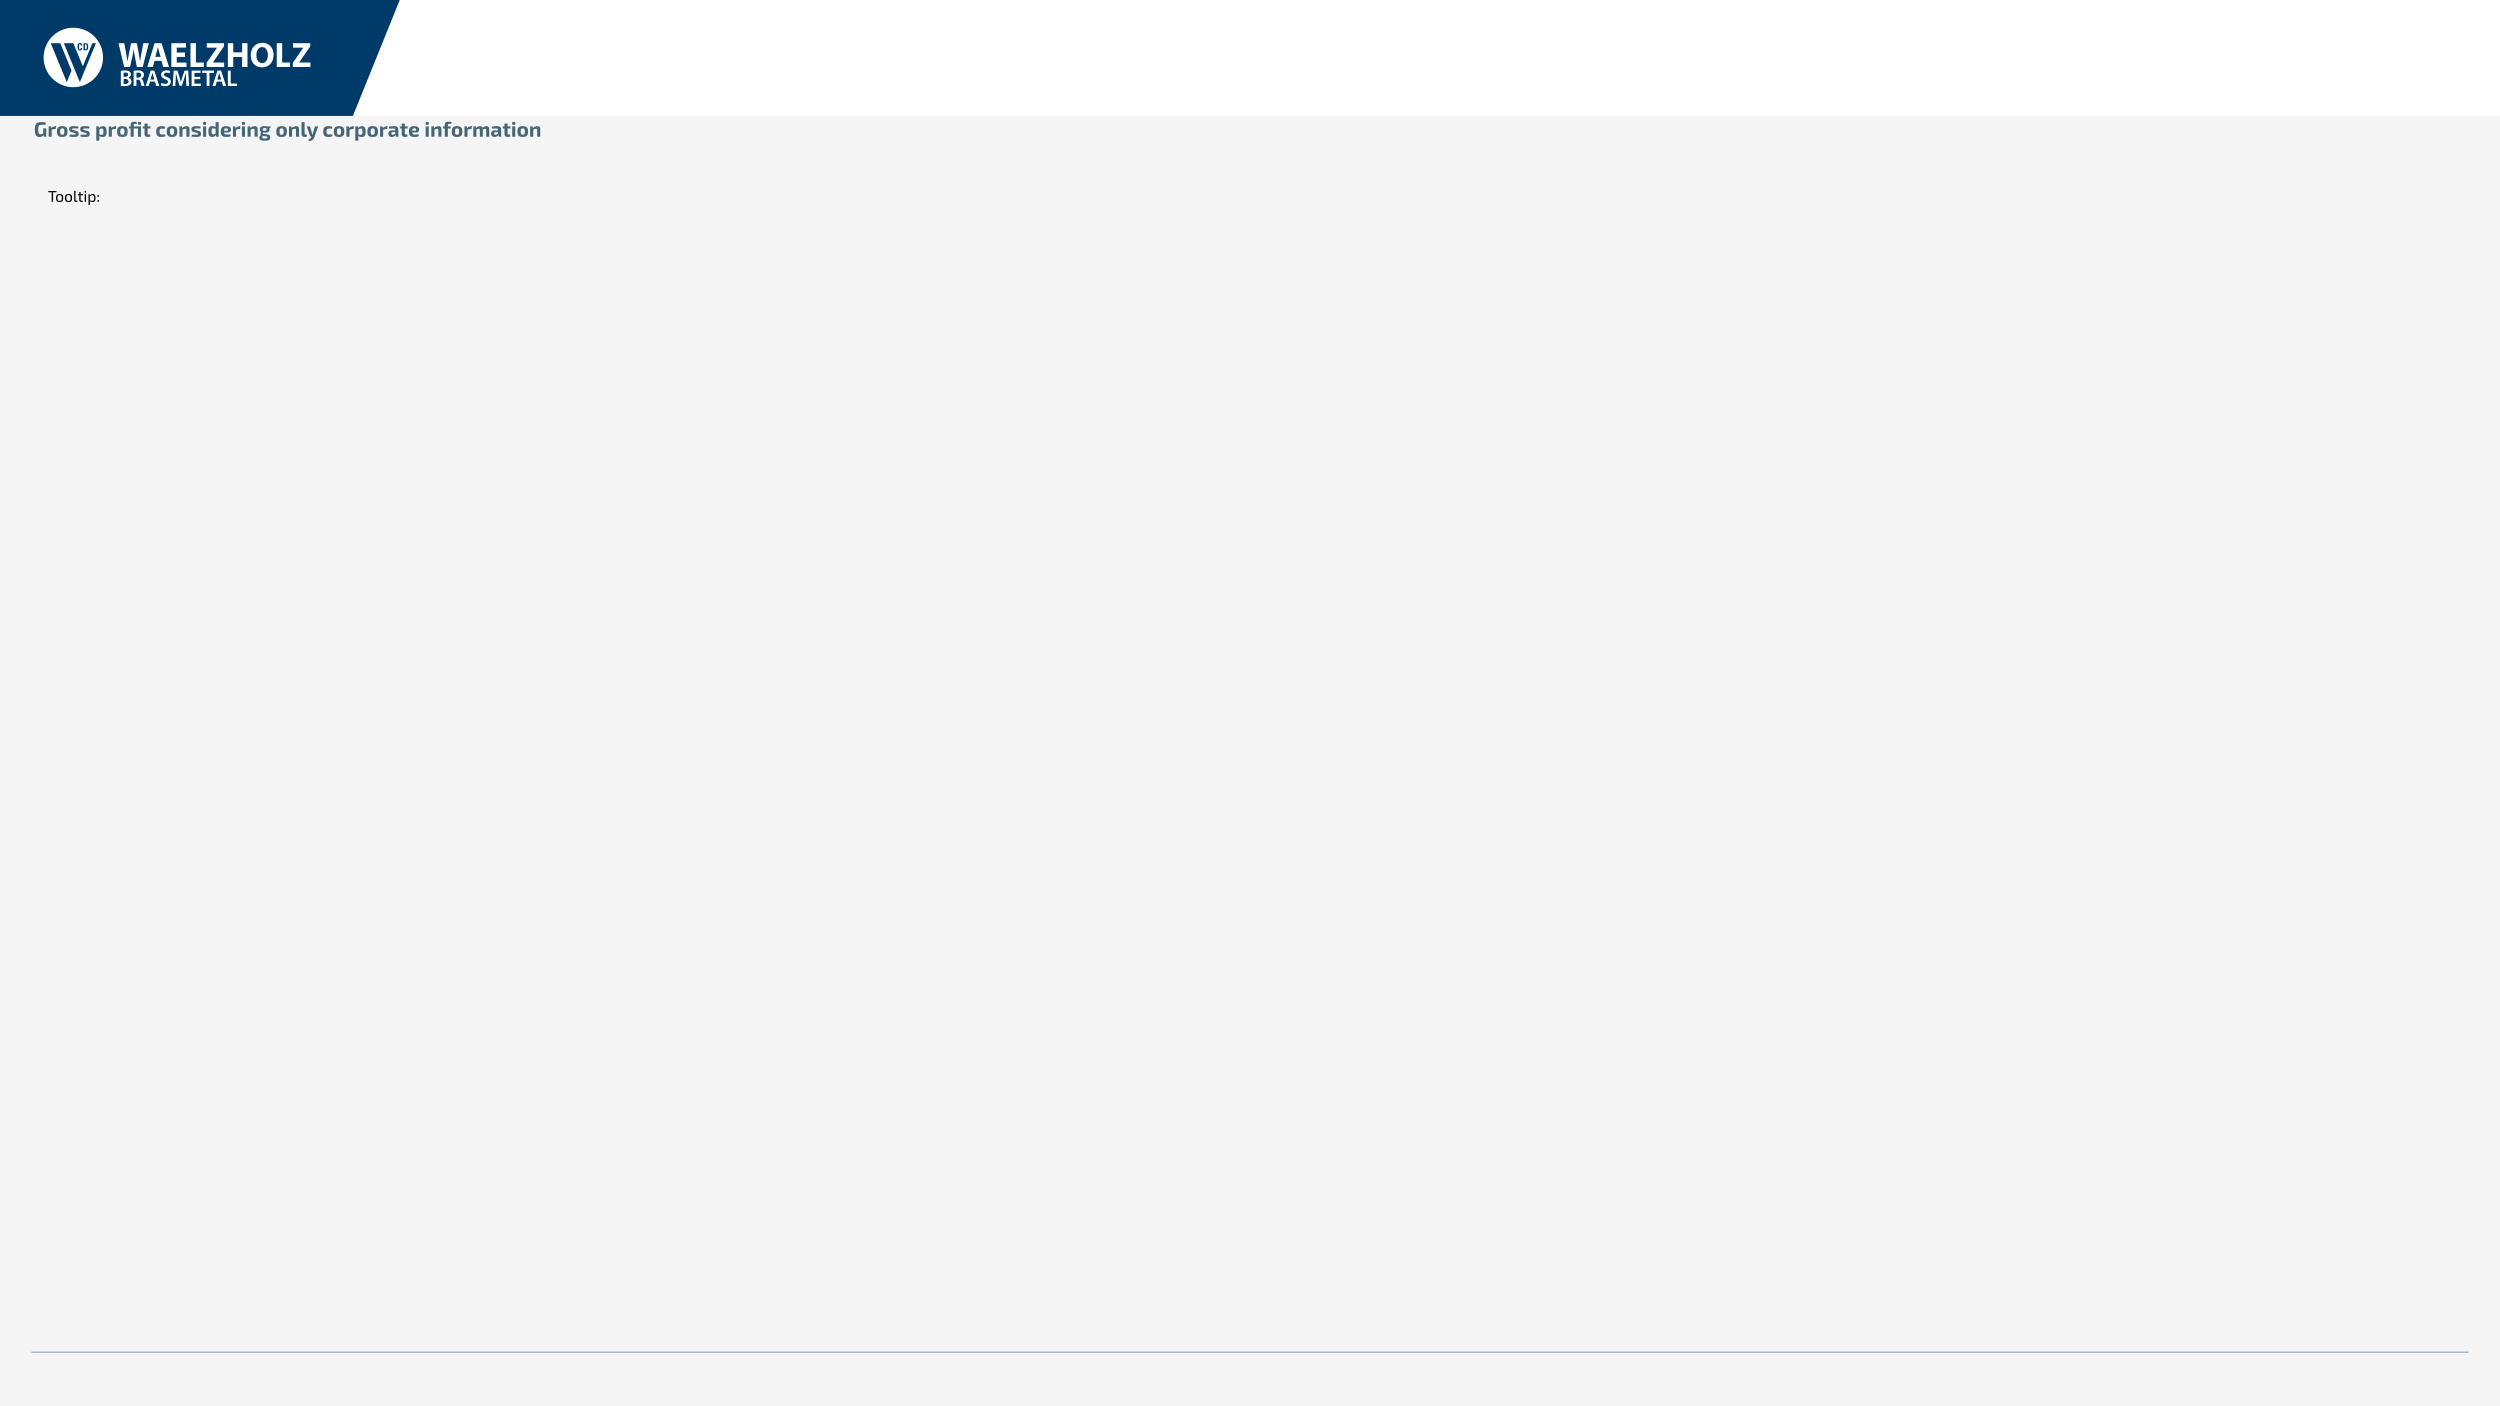 <svg width="1920" height="1080" viewBox="0 0 1920 1080" fill="none" xmlns="http://www.w3.org/2000/svg">
<rect x="0" y="0" width="1920" height="1080" fill="#808080" stroke="none"/>
<g clip-path="url(#clip0_3079_8040)">
<rect width="1920" height="1080" fill="#F5F5F5"/>
<mask id="path-1-inside-1_3079_8040" fill="white">
<path d="M24 1038H1896V1065H24V1038Z"/>
</mask>
<path d="M24 1039H1896V1037H24V1039Z" fill="#99B0C3" mask="url(#path-1-inside-1_3079_8040)"/>
<path d="M40.768 146.72V155H39.712V146.72H40.768ZM43.444 146.72V147.656H37.048V146.72H43.444ZM45.793 149.012C46.465 149.012 47.001 149.112 47.401 149.312C47.809 149.512 48.101 149.84 48.277 150.296C48.453 150.744 48.541 151.34 48.541 152.084C48.541 152.828 48.453 153.428 48.277 153.884C48.101 154.332 47.809 154.656 47.401 154.856C47.001 155.056 46.465 155.156 45.793 155.156C45.129 155.156 44.593 155.056 44.185 154.856C43.785 154.656 43.493 154.332 43.309 153.884C43.133 153.428 43.045 152.828 43.045 152.084C43.045 151.34 43.133 150.744 43.309 150.296C43.493 149.84 43.785 149.512 44.185 149.312C44.593 149.112 45.129 149.012 45.793 149.012ZM45.793 149.876C45.369 149.876 45.033 149.944 44.785 150.08C44.545 150.208 44.373 150.432 44.269 150.752C44.165 151.072 44.113 151.516 44.113 152.084C44.113 152.652 44.165 153.096 44.269 153.416C44.373 153.736 44.545 153.964 44.785 154.1C45.033 154.228 45.369 154.292 45.793 154.292C46.217 154.292 46.553 154.228 46.801 154.1C47.049 153.964 47.225 153.736 47.329 153.416C47.433 153.096 47.485 152.652 47.485 152.084C47.485 151.516 47.433 151.072 47.329 150.752C47.225 150.432 47.049 150.208 46.801 150.08C46.553 149.944 46.217 149.876 45.793 149.876ZM52.613 149.012C53.285 149.012 53.821 149.112 54.221 149.312C54.629 149.512 54.921 149.84 55.097 150.296C55.273 150.744 55.361 151.34 55.361 152.084C55.361 152.828 55.273 153.428 55.097 153.884C54.921 154.332 54.629 154.656 54.221 154.856C53.821 155.056 53.285 155.156 52.613 155.156C51.949 155.156 51.413 155.056 51.005 154.856C50.605 154.656 50.313 154.332 50.129 153.884C49.953 153.428 49.865 152.828 49.865 152.084C49.865 151.34 49.953 150.744 50.129 150.296C50.313 149.84 50.605 149.512 51.005 149.312C51.413 149.112 51.949 149.012 52.613 149.012ZM52.613 149.876C52.189 149.876 51.853 149.944 51.605 150.08C51.365 150.208 51.193 150.432 51.089 150.752C50.985 151.072 50.933 151.516 50.933 152.084C50.933 152.652 50.985 153.096 51.089 153.416C51.193 153.736 51.365 153.964 51.605 154.1C51.853 154.228 52.189 154.292 52.613 154.292C53.037 154.292 53.373 154.228 53.621 154.1C53.869 153.964 54.045 153.736 54.149 153.416C54.253 153.096 54.305 152.652 54.305 152.084C54.305 151.516 54.253 151.072 54.149 150.752C54.045 150.432 53.869 150.208 53.621 150.08C53.373 149.944 53.037 149.876 52.613 149.876ZM57.994 146.6L57.982 153.392C57.982 153.648 58.05 153.844 58.186 153.98C58.33 154.108 58.53 154.172 58.786 154.172H59.35L59.47 154.952C59.398 154.984 59.294 155.012 59.158 155.036C59.03 155.06 58.894 155.076 58.75 155.084C58.614 155.1 58.498 155.108 58.402 155.108C57.97 155.108 57.622 154.98 57.358 154.724C57.102 154.468 56.974 154.1 56.974 153.62V146.6H57.994ZM61.906 147.428V153.392C61.906 153.672 61.966 153.872 62.086 153.992C62.206 154.112 62.41 154.172 62.698 154.172H63.586L63.706 154.952C63.578 154.984 63.43 155.012 63.262 155.036C63.094 155.06 62.93 155.076 62.77 155.084C62.61 155.1 62.482 155.108 62.386 155.108C61.898 155.108 61.526 154.972 61.27 154.7C61.014 154.428 60.886 154.036 60.886 153.524V147.428H61.906ZM63.766 149.156V149.96H59.83V149.216L60.982 149.156H63.766ZM66.068 149.156V155H65.06V149.156H66.068ZM65.804 146.672C66.012 146.672 66.116 146.776 66.116 146.984V147.668C66.116 147.876 66.012 147.98 65.804 147.98H65.324C65.116 147.98 65.012 147.876 65.012 147.668V146.984C65.012 146.776 65.116 146.672 65.324 146.672H65.804ZM71.337 149.012C72.049 149.012 72.561 149.276 72.873 149.804C73.185 150.324 73.341 151.092 73.341 152.108C73.341 152.86 73.261 153.46 73.101 153.908C72.941 154.348 72.697 154.664 72.369 154.856C72.049 155.048 71.637 155.144 71.133 155.144C70.749 155.144 70.369 155.092 69.993 154.988C69.625 154.884 69.265 154.724 68.913 154.508L68.973 153.896C69.349 154 69.681 154.088 69.969 154.16C70.257 154.224 70.561 154.256 70.881 154.256C71.225 154.256 71.497 154.196 71.697 154.076C71.905 153.956 72.057 153.74 72.153 153.428C72.249 153.116 72.297 152.676 72.297 152.108C72.297 151.556 72.253 151.12 72.165 150.8C72.077 150.48 71.937 150.252 71.745 150.116C71.561 149.972 71.313 149.9 71.001 149.9C70.681 149.9 70.365 149.976 70.053 150.128C69.741 150.28 69.377 150.512 68.961 150.824L68.865 150.14C69.081 149.908 69.325 149.708 69.597 149.54C69.869 149.372 70.153 149.244 70.449 149.156C70.753 149.06 71.049 149.012 71.337 149.012ZM68.829 149.156L68.937 150.368L69.009 150.524V154.268L68.961 154.412C68.985 154.636 68.997 154.852 68.997 155.06C69.005 155.268 69.009 155.488 69.009 155.72V157.412H67.989V149.156H68.829ZM75.562 149.72C75.706 149.72 75.806 149.748 75.862 149.804C75.918 149.86 75.946 149.96 75.946 150.104V150.752C75.946 150.896 75.918 150.996 75.862 151.052C75.806 151.108 75.706 151.136 75.562 151.136H75.226C75.09 151.136 74.99 151.108 74.926 151.052C74.87 150.996 74.842 150.896 74.842 150.752V150.104C74.842 149.96 74.87 149.86 74.926 149.804C74.99 149.748 75.09 149.72 75.226 149.72H75.562ZM75.562 153.584C75.706 153.584 75.806 153.612 75.862 153.668C75.918 153.724 75.946 153.824 75.946 153.968V154.616C75.946 154.76 75.918 154.86 75.862 154.916C75.806 154.972 75.706 155 75.562 155H75.226C75.09 155 74.99 154.972 74.926 154.916C74.87 154.86 74.842 154.76 74.842 154.616V153.968C74.842 153.824 74.87 153.724 74.926 153.668C74.99 153.612 75.09 153.584 75.226 153.584H75.562Z" fill="black"/>
<rect width="1920" height="89" fill="white"/>
<path d="M0 -9.65086e-05V89.033H271.028L307 -9.65086e-05H0Z" fill="#003A69"/>
<path d="M175.01 54.213H177.169V64.23H182.027V66.038H175.01V54.213ZM169.877 61.055L168.949 58.143C168.72 57.424 168.528 56.616 168.353 55.932H168.315C168.14 56.616 167.965 57.44 167.754 58.143L166.842 61.055H169.877ZM166.491 62.686L165.474 66.038H163.246L167.034 54.213H169.792L173.632 66.038H171.316L170.246 62.686H166.491ZM158.71 56.02H155.341V54.213H164.271V56.02H160.868V66.038H158.71V56.02ZM153.773 60.792H149.315V64.266H154.298V66.038H147.158V54.213H154.034V55.984H149.315V59.038H153.773V60.792ZM142.903 61.213C142.832 59.687 142.745 57.845 142.762 56.248H142.709C142.323 57.686 141.833 59.284 141.305 60.775L139.587 65.897H137.92L136.341 60.845C135.884 59.336 135.463 57.722 135.148 56.248H135.114C135.06 57.792 134.989 59.668 134.902 61.285L134.639 66.038H132.622L133.412 54.213H136.253L137.797 58.967C138.218 60.354 138.587 61.758 138.884 63.072H138.936C139.253 61.792 139.657 60.335 140.113 58.95L141.744 54.213H144.551L145.236 66.038H143.131L142.903 61.213ZM124.005 63.687C124.708 64.09 125.76 64.441 126.865 64.441C128.25 64.441 129.022 63.792 129.022 62.828C129.022 61.933 128.425 61.406 126.917 60.863C124.969 60.16 123.724 59.125 123.724 57.424C123.724 55.494 125.338 54.021 127.9 54.021C129.18 54.021 130.128 54.301 130.741 54.617L130.215 56.353C129.794 56.126 128.97 55.794 127.864 55.794C126.496 55.794 125.899 56.529 125.899 57.212C125.899 58.126 126.583 58.546 128.162 59.161C130.215 59.933 131.214 60.967 131.214 62.67C131.214 64.564 129.777 66.214 126.725 66.214C125.478 66.214 124.18 65.863 123.532 65.477L124.005 63.687ZM118.574 61.055L117.644 58.143C117.417 57.424 117.224 56.616 117.049 55.932H117.013C116.838 56.616 116.663 57.44 116.452 58.143L115.539 61.055H118.574ZM115.189 62.686L114.171 66.038H111.942L115.732 54.213H118.487L122.328 66.038H120.013L118.943 62.686H115.189ZM104.776 59.599H106.057C107.513 59.599 108.425 58.827 108.425 57.651C108.425 56.353 107.513 55.757 106.109 55.757C105.425 55.757 104.987 55.809 104.776 55.863V59.599ZM102.636 54.371C103.443 54.23 104.653 54.125 105.898 54.125C107.6 54.125 108.758 54.407 109.549 55.073C110.198 55.617 110.565 56.441 110.565 57.44C110.565 58.967 109.53 60.002 108.425 60.407V60.458C109.267 60.775 109.776 61.599 110.074 62.738C110.442 64.214 110.759 65.581 111.003 66.038H108.777C108.6 65.688 108.32 64.722 107.987 63.247C107.653 61.706 107.092 61.213 105.865 61.178H104.776V66.038H102.636V54.371ZM94.943 64.478C95.223 64.511 95.592 64.529 96.083 64.529C97.469 64.529 98.698 64.002 98.698 62.547C98.698 61.178 97.505 60.617 96.013 60.617H94.943V64.478ZM94.943 59.038H96.047C97.538 59.038 98.381 58.337 98.381 57.336C98.381 56.232 97.538 55.721 96.17 55.721C95.538 55.721 95.171 55.757 94.943 55.809V59.038ZM92.803 54.371C93.487 54.23 94.733 54.125 95.942 54.125C97.538 54.125 98.521 54.319 99.328 54.88C100.065 55.319 100.557 56.09 100.557 57.09C100.557 58.178 99.873 59.178 98.591 59.653V59.687C99.837 60.002 100.978 60.986 100.978 62.617C100.978 63.669 100.521 64.493 99.837 65.056C98.995 65.793 97.609 66.162 95.451 66.162C94.257 66.162 93.346 66.074 92.803 66.001V54.371ZM79.141 44.137C79.141 56.745 68.92 66.966 56.312 66.966C43.703 66.966 33.482 56.745 33.482 44.137C33.482 31.53 43.703 21.308 56.312 21.308C68.92 21.308 79.141 31.53 79.141 44.137ZM216.695 48.028V33.18H212.549V51.441H222.762V48.028H216.695ZM150.45 48.028V47.974V33.18H146.305V51.441H156.516V48.028H150.45ZM163.519 48.029V47.918L172.027 35.564V33.18H158.777V36.594H166.664V36.702L158.687 48.179V51.441H172.164V48.029H163.519ZM229.767 48.029V47.918L238.274 35.564V33.18H225.026V36.594H232.91V36.702L224.933 48.179V51.441H238.41V48.029H229.767ZM196.918 42.366C196.918 45.941 198.598 48.46 201.361 48.46C204.153 48.46 205.752 45.808 205.752 42.257C205.752 38.979 204.182 36.16 201.335 36.16C198.544 36.16 196.918 38.816 196.918 42.366ZM210.113 42.121C210.113 48.107 206.481 51.739 201.144 51.739C195.725 51.739 192.556 47.649 192.556 42.448C192.556 36.974 196.05 32.881 201.443 32.881C207.051 32.881 210.113 37.081 210.113 42.121ZM179.148 33.18V40.197H185.946V33.18H190.067V51.441H185.946V43.801H179.148V51.441H175.003V33.18H179.148ZM142.064 43.72H135.743V48.054H143.25V51.441H131.597V33.18H142.869V36.568H135.743V40.359H142.064V43.72ZM123.327 43.665L122.189 39.79C121.863 38.708 121.538 37.353 121.266 36.268H121.214C120.942 37.353 120.671 38.733 120.373 39.79L119.29 43.665H123.327ZM118.694 46.754L117.393 51.441H113.112L118.694 33.18H124.112L129.775 51.441H125.334L123.922 46.754H118.694ZM95.347 51.441L91.013 33.18H95.43L96.811 40.713C97.218 42.88 97.599 45.237 97.897 47.079H97.949C98.248 45.101 98.682 42.905 99.143 40.658L100.687 33.18H105.075L106.539 40.873C106.946 43.016 107.243 44.967 107.516 46.998H107.568C107.84 44.967 108.246 42.827 108.625 40.658L110.114 33.18H114.315L109.6 51.441H105.13L103.588 43.584C103.233 41.741 102.935 40.035 102.719 37.948H102.664C102.34 40.007 102.042 41.741 101.607 43.584L99.873 51.441H95.347Z" fill="white"/>
<path d="M73.663 33.18H70.921L63.622 50.911L56.322 33.18H49.016L61.339 63.111L73.663 33.18ZM54.941 54.251L46.267 33.18H38.96L51.289 63.121L54.941 54.251ZM59.574 35.918C59.574 37.583 59.781 38.764 61.436 38.764C63.015 38.764 63.129 37.606 63.129 36.809H62.028C62.028 37.606 61.866 37.951 61.367 37.951C60.817 37.951 60.681 37.409 60.679 35.918C60.681 34.428 60.817 33.887 61.367 33.887C61.866 33.887 62.028 34.232 62.028 35.029H63.129C63.129 34.232 63.015 33.074 61.436 33.074C59.781 33.074 59.574 34.255 59.574 35.918ZM64.107 38.655H65.846C67.311 38.655 67.726 37.781 67.726 35.842C67.726 34.232 67.45 33.181 65.916 33.181H64.107V38.655ZM65.702 37.841H65.211V33.995H65.678C66.521 33.995 66.621 34.63 66.621 35.872C66.621 37.358 66.468 37.841 65.702 37.841Z" fill="#003A69"/>
<path d="M31.664 93.736C32.144 93.736 32.581 93.752 32.976 93.784C33.371 93.816 33.744 93.859 34.096 93.912C34.459 93.965 34.811 94.045 35.152 94.152L34.96 95.928C34.587 95.907 34.224 95.891 33.872 95.88C33.52 95.869 33.168 95.864 32.816 95.864C32.464 95.853 32.096 95.848 31.712 95.848C31.253 95.848 30.869 95.896 30.56 95.992C30.261 96.088 30.021 96.269 29.84 96.536C29.659 96.792 29.525 97.165 29.44 97.656C29.365 98.136 29.328 98.755 29.328 99.512C29.328 100.429 29.387 101.149 29.504 101.672C29.621 102.195 29.819 102.568 30.096 102.792C30.373 103.005 30.747 103.112 31.216 103.112C31.536 103.112 31.829 103.08 32.096 103.016C32.363 102.952 32.608 102.867 32.832 102.76C33.056 102.643 33.264 102.531 33.456 102.424L33.712 103.576C33.552 103.8 33.312 104.04 32.992 104.296C32.683 104.552 32.304 104.771 31.856 104.952C31.408 105.133 30.896 105.224 30.32 105.224C29.488 105.224 28.805 105.027 28.272 104.632C27.749 104.237 27.365 103.619 27.12 102.776C26.875 101.923 26.752 100.819 26.752 99.464C26.752 98.024 26.907 96.888 27.216 96.056C27.536 95.224 28.053 94.632 28.768 94.28C29.493 93.917 30.459 93.736 31.664 93.736ZM35.536 98.632V105H33.728L33.392 103.32L33.168 102.872V98.632H35.536ZM39.191 97.096L39.479 98.664L39.703 98.872V105H37.335V97.096H39.191ZM43.047 96.888L42.823 99.08H42.167C41.794 99.08 41.404 99.133 40.999 99.24C40.594 99.347 40.082 99.507 39.463 99.72L39.303 98.392C39.858 97.901 40.418 97.528 40.983 97.272C41.548 97.016 42.098 96.888 42.631 96.888H43.047ZM47.798 96.888C48.79 96.888 49.585 97.027 50.182 97.304C50.779 97.571 51.206 98.008 51.462 98.616C51.729 99.224 51.862 100.04 51.862 101.064C51.862 102.067 51.729 102.872 51.462 103.48C51.206 104.088 50.779 104.525 50.182 104.792C49.585 105.059 48.79 105.192 47.798 105.192C46.817 105.192 46.022 105.059 45.414 104.792C44.817 104.525 44.385 104.088 44.118 103.48C43.852 102.872 43.718 102.067 43.718 101.064C43.718 100.04 43.852 99.224 44.118 98.616C44.385 98.008 44.817 97.571 45.414 97.304C46.022 97.027 46.817 96.888 47.798 96.888ZM47.798 98.616C47.393 98.616 47.073 98.685 46.838 98.824C46.603 98.963 46.438 99.208 46.342 99.56C46.246 99.912 46.198 100.413 46.198 101.064C46.198 101.704 46.246 102.2 46.342 102.552C46.438 102.904 46.603 103.149 46.838 103.288C47.073 103.416 47.393 103.48 47.798 103.48C48.203 103.48 48.523 103.416 48.758 103.288C48.993 103.149 49.158 102.904 49.254 102.552C49.35 102.2 49.398 101.704 49.398 101.064C49.398 100.413 49.35 99.912 49.254 99.56C49.158 99.208 48.993 98.963 48.758 98.824C48.523 98.685 48.203 98.616 47.798 98.616ZM56.484 96.888C56.868 96.888 57.284 96.904 57.732 96.936C58.18 96.957 58.617 96.989 59.044 97.032C59.47 97.075 59.849 97.128 60.18 97.192L60.02 98.664C59.508 98.653 58.99 98.648 58.468 98.648C57.956 98.637 57.454 98.632 56.964 98.632C56.548 98.621 56.228 98.627 56.004 98.648C55.78 98.669 55.62 98.723 55.524 98.808C55.438 98.883 55.396 99.021 55.396 99.224C55.396 99.459 55.476 99.619 55.636 99.704C55.796 99.779 56.062 99.864 56.436 99.96L58.5 100.456C59.161 100.627 59.652 100.883 59.972 101.224C60.292 101.555 60.452 102.056 60.452 102.728C60.452 103.389 60.329 103.896 60.084 104.248C59.838 104.6 59.449 104.845 58.916 104.984C58.382 105.112 57.694 105.176 56.852 105.176C56.521 105.176 56.03 105.16 55.38 105.128C54.729 105.096 54.014 105.016 53.236 104.888L53.396 103.416C53.588 103.427 53.833 103.437 54.132 103.448C54.43 103.448 54.756 103.448 55.108 103.448C55.46 103.448 55.812 103.448 56.164 103.448C56.708 103.448 57.124 103.437 57.412 103.416C57.7 103.384 57.897 103.32 58.004 103.224C58.11 103.128 58.164 102.984 58.164 102.792C58.164 102.557 58.073 102.397 57.892 102.312C57.71 102.227 57.422 102.136 57.028 102.04L55.028 101.544C54.526 101.405 54.137 101.229 53.86 101.016C53.582 100.803 53.385 100.541 53.268 100.232C53.161 99.923 53.108 99.555 53.108 99.128C53.108 98.584 53.214 98.152 53.428 97.832C53.652 97.501 54.009 97.261 54.5 97.112C55.001 96.963 55.662 96.888 56.484 96.888ZM64.984 96.888C65.368 96.888 65.784 96.904 66.232 96.936C66.68 96.957 67.117 96.989 67.544 97.032C67.97 97.075 68.349 97.128 68.68 97.192L68.52 98.664C68.008 98.653 67.49 98.648 66.968 98.648C66.456 98.637 65.954 98.632 65.464 98.632C65.048 98.621 64.728 98.627 64.504 98.648C64.28 98.669 64.12 98.723 64.024 98.808C63.938 98.883 63.896 99.021 63.896 99.224C63.896 99.459 63.976 99.619 64.136 99.704C64.296 99.779 64.562 99.864 64.936 99.96L67 100.456C67.661 100.627 68.152 100.883 68.472 101.224C68.792 101.555 68.952 102.056 68.952 102.728C68.952 103.389 68.829 103.896 68.584 104.248C68.338 104.6 67.949 104.845 67.416 104.984C66.882 105.112 66.194 105.176 65.352 105.176C65.021 105.176 64.53 105.16 63.88 105.128C63.229 105.096 62.514 105.016 61.736 104.888L61.896 103.416C62.088 103.427 62.333 103.437 62.632 103.448C62.93 103.448 63.256 103.448 63.608 103.448C63.96 103.448 64.312 103.448 64.664 103.448C65.208 103.448 65.624 103.437 65.912 103.416C66.2 103.384 66.397 103.32 66.504 103.224C66.61 103.128 66.664 102.984 66.664 102.792C66.664 102.557 66.573 102.397 66.392 102.312C66.21 102.227 65.922 102.136 65.528 102.04L63.528 101.544C63.026 101.405 62.637 101.229 62.36 101.016C62.082 100.803 61.885 100.541 61.768 100.232C61.661 99.923 61.608 99.555 61.608 99.128C61.608 98.584 61.714 98.152 61.928 97.832C62.152 97.501 62.509 97.261 63 97.112C63.501 96.963 64.162 96.888 64.984 96.888ZM79.129 96.904C80.121 96.904 80.83 97.267 81.257 97.992C81.683 98.717 81.897 99.757 81.897 101.112C81.897 102.168 81.785 102.995 81.561 103.592C81.347 104.189 81.017 104.611 80.569 104.856C80.131 105.091 79.582 105.208 78.921 105.208C78.355 105.208 77.817 105.128 77.305 104.968C76.793 104.808 76.339 104.541 75.945 104.168L76.105 103.112C76.457 103.219 76.777 103.315 77.065 103.4C77.363 103.475 77.699 103.512 78.073 103.512C78.414 103.512 78.686 103.453 78.889 103.336C79.091 103.219 79.235 102.989 79.321 102.648C79.417 102.296 79.465 101.789 79.465 101.128C79.465 100.477 79.422 99.981 79.337 99.64C79.251 99.288 79.113 99.048 78.921 98.92C78.729 98.781 78.478 98.712 78.169 98.712C77.827 98.712 77.513 98.781 77.225 98.92C76.937 99.048 76.611 99.235 76.249 99.48L75.945 98.392C76.158 98.104 76.43 97.848 76.761 97.624C77.102 97.4 77.475 97.224 77.881 97.096C78.286 96.968 78.702 96.904 79.129 96.904ZM75.849 97.096L76.073 98.536L76.297 98.776V103.912L76.217 104.104C76.249 104.424 76.27 104.755 76.281 105.096C76.302 105.448 76.307 105.795 76.297 106.136V108.04H73.929V97.096H75.849ZM85.379 97.096L85.666 98.664L85.891 98.872V105H83.522V97.096H85.379ZM89.234 96.888L89.01 99.08H88.355C87.981 99.08 87.592 99.133 87.186 99.24C86.781 99.347 86.269 99.507 85.65 99.72L85.49 98.392C86.045 97.901 86.605 97.528 87.171 97.272C87.736 97.016 88.285 96.888 88.819 96.888H89.234ZM93.986 96.888C94.978 96.888 95.772 97.027 96.37 97.304C96.967 97.571 97.394 98.008 97.65 98.616C97.916 99.224 98.05 100.04 98.05 101.064C98.05 102.067 97.916 102.872 97.65 103.48C97.394 104.088 96.967 104.525 96.37 104.792C95.772 105.059 94.978 105.192 93.986 105.192C93.004 105.192 92.21 105.059 91.602 104.792C91.004 104.525 90.572 104.088 90.306 103.48C90.039 102.872 89.906 102.067 89.906 101.064C89.906 100.04 90.039 99.224 90.306 98.616C90.572 98.008 91.004 97.571 91.602 97.304C92.21 97.027 93.004 96.888 93.986 96.888ZM93.986 98.616C93.58 98.616 93.26 98.685 93.026 98.824C92.791 98.963 92.626 99.208 92.53 99.56C92.434 99.912 92.386 100.413 92.386 101.064C92.386 101.704 92.434 102.2 92.53 102.552C92.626 102.904 92.791 103.149 93.026 103.288C93.26 103.416 93.58 103.48 93.986 103.48C94.391 103.48 94.711 103.416 94.946 103.288C95.18 103.149 95.346 102.904 95.442 102.552C95.538 102.2 95.586 101.704 95.586 101.064C95.586 100.413 95.538 99.912 95.442 99.56C95.346 99.208 95.18 98.963 94.946 98.824C94.711 98.685 94.391 98.616 93.986 98.616ZM102.912 93.464C103.179 93.464 103.52 93.48 103.936 93.512C104.352 93.533 104.72 93.576 105.04 93.64V95.16H103.76C103.355 95.16 103.072 95.245 102.912 95.416C102.763 95.587 102.688 95.885 102.688 96.312V105H100.304V96.008C100.304 95.496 100.39 95.048 100.56 94.664C100.731 94.28 101.003 93.987 101.376 93.784C101.76 93.571 102.272 93.464 102.912 93.464ZM106.016 97.096V98.648H98.944V97.176L100.352 97.096H106.016ZM108.288 97.096V105H105.936V97.096H108.288ZM107.616 93.528C108.086 93.528 108.32 93.763 108.32 94.232V95.096C108.32 95.576 108.086 95.816 107.616 95.816H106.608C106.139 95.816 105.904 95.576 105.904 95.096V94.232C105.904 93.763 106.139 93.528 106.608 93.528H107.616ZM113.376 94.904V102.472C113.376 102.76 113.44 102.968 113.568 103.096C113.707 103.213 113.931 103.272 114.24 103.272H115.264L115.52 104.872C115.328 104.936 115.093 104.989 114.816 105.032C114.539 105.085 114.261 105.123 113.984 105.144C113.707 105.176 113.472 105.192 113.28 105.192C112.565 105.192 112.005 105 111.6 104.616C111.205 104.232 111.008 103.693 111.008 103L110.992 94.904H113.376ZM115.584 97.096V98.648H109.616V97.176L111.152 97.096H115.584ZM123.984 96.888C124.272 96.888 124.586 96.904 124.928 96.936C125.269 96.957 125.61 97.005 125.952 97.08C126.304 97.144 126.624 97.24 126.912 97.368L126.656 98.856C126.229 98.845 125.818 98.835 125.424 98.824C125.04 98.813 124.693 98.808 124.384 98.808C123.904 98.808 123.525 98.872 123.248 99C122.97 99.128 122.768 99.357 122.64 99.688C122.522 100.008 122.464 100.456 122.464 101.032C122.464 101.619 122.522 102.077 122.64 102.408C122.768 102.739 122.97 102.968 123.248 103.096C123.525 103.224 123.904 103.288 124.384 103.288C124.554 103.288 124.773 103.283 125.04 103.272C125.306 103.261 125.594 103.251 125.904 103.24C126.213 103.219 126.517 103.187 126.816 103.144L127.04 104.648C126.613 104.84 126.128 104.979 125.584 105.064C125.04 105.149 124.501 105.192 123.968 105.192C122.986 105.192 122.202 105.059 121.616 104.792C121.04 104.515 120.624 104.072 120.368 103.464C120.112 102.856 119.984 102.045 119.984 101.032C119.984 100.019 120.112 99.208 120.368 98.6C120.634 97.992 121.061 97.555 121.648 97.288C122.234 97.021 123.013 96.888 123.984 96.888ZM132.111 96.888C133.103 96.888 133.897 97.027 134.495 97.304C135.092 97.571 135.519 98.008 135.775 98.616C136.041 99.224 136.175 100.04 136.175 101.064C136.175 102.067 136.041 102.872 135.775 103.48C135.519 104.088 135.092 104.525 134.495 104.792C133.897 105.059 133.103 105.192 132.111 105.192C131.129 105.192 130.335 105.059 129.727 104.792C129.129 104.525 128.697 104.088 128.431 103.48C128.164 102.872 128.031 102.067 128.031 101.064C128.031 100.04 128.164 99.224 128.431 98.616C128.697 98.008 129.129 97.571 129.727 97.304C130.335 97.027 131.129 96.888 132.111 96.888ZM132.111 98.616C131.705 98.616 131.385 98.685 131.151 98.824C130.916 98.963 130.751 99.208 130.655 99.56C130.559 99.912 130.511 100.413 130.511 101.064C130.511 101.704 130.559 102.2 130.655 102.552C130.751 102.904 130.916 103.149 131.151 103.288C131.385 103.416 131.705 103.48 132.111 103.48C132.516 103.48 132.836 103.416 133.071 103.288C133.305 103.149 133.471 102.904 133.567 102.552C133.663 102.2 133.711 101.704 133.711 101.064C133.711 100.413 133.663 99.912 133.567 99.56C133.471 99.208 133.305 98.963 133.071 98.824C132.836 98.685 132.516 98.616 132.111 98.616ZM143.292 96.888C144.785 96.888 145.532 97.619 145.532 99.08V105H143.164V99.816C143.164 99.464 143.1 99.224 142.972 99.096C142.844 98.957 142.625 98.888 142.316 98.888C141.975 98.888 141.623 98.957 141.26 99.096C140.897 99.224 140.449 99.427 139.916 99.704L139.804 98.376C140.369 97.896 140.945 97.528 141.532 97.272C142.129 97.016 142.716 96.888 143.292 96.888ZM139.692 97.096L139.964 98.664L140.156 98.872V105H137.788V97.096H139.692ZM150.406 96.888C150.79 96.888 151.206 96.904 151.654 96.936C152.102 96.957 152.539 96.989 152.966 97.032C153.392 97.075 153.771 97.128 154.102 97.192L153.942 98.664C153.43 98.653 152.912 98.648 152.39 98.648C151.878 98.637 151.376 98.632 150.886 98.632C150.47 98.621 150.15 98.627 149.926 98.648C149.702 98.669 149.542 98.723 149.446 98.808C149.36 98.883 149.318 99.021 149.318 99.224C149.318 99.459 149.398 99.619 149.558 99.704C149.718 99.779 149.984 99.864 150.358 99.96L152.422 100.456C153.083 100.627 153.574 100.883 153.894 101.224C154.214 101.555 154.374 102.056 154.374 102.728C154.374 103.389 154.251 103.896 154.006 104.248C153.76 104.6 153.371 104.845 152.838 104.984C152.304 105.112 151.616 105.176 150.774 105.176C150.443 105.176 149.952 105.16 149.302 105.128C148.651 105.096 147.936 105.016 147.158 104.888L147.318 103.416C147.51 103.427 147.755 103.437 148.054 103.448C148.352 103.448 148.678 103.448 149.03 103.448C149.382 103.448 149.734 103.448 150.086 103.448C150.63 103.448 151.046 103.437 151.334 103.416C151.622 103.384 151.819 103.32 151.926 103.224C152.032 103.128 152.086 102.984 152.086 102.792C152.086 102.557 151.995 102.397 151.814 102.312C151.632 102.227 151.344 102.136 150.95 102.04L148.95 101.544C148.448 101.405 148.059 101.229 147.782 101.016C147.504 100.803 147.307 100.541 147.19 100.232C147.083 99.923 147.03 99.555 147.03 99.128C147.03 98.584 147.136 98.152 147.35 97.832C147.574 97.501 147.931 97.261 148.422 97.112C148.923 96.963 149.584 96.888 150.406 96.888ZM158.314 97.096V105H155.962V97.096H158.314ZM157.658 93.608C158.127 93.608 158.362 93.848 158.362 94.328V95.176C158.362 95.656 158.127 95.896 157.658 95.896H156.634C156.164 95.896 155.93 95.656 155.93 95.176V94.328C155.93 93.848 156.164 93.608 156.634 93.608H157.658ZM163.023 96.888C163.578 96.888 164.111 96.968 164.623 97.128C165.146 97.288 165.605 97.549 165.999 97.912L165.839 99C165.477 98.893 165.151 98.797 164.863 98.712C164.575 98.627 164.239 98.584 163.855 98.584C163.525 98.584 163.258 98.643 163.055 98.76C162.853 98.877 162.703 99.107 162.607 99.448C162.511 99.789 162.463 100.296 162.463 100.968C162.463 101.597 162.506 102.077 162.591 102.408C162.687 102.728 162.831 102.952 163.023 103.08C163.226 103.197 163.482 103.256 163.791 103.256C164.069 103.256 164.309 103.229 164.511 103.176C164.714 103.112 164.917 103.021 165.119 102.904C165.322 102.776 165.551 102.621 165.807 102.44L165.983 103.608C165.663 104.056 165.247 104.435 164.735 104.744C164.223 105.043 163.594 105.192 162.847 105.192C161.834 105.192 161.109 104.829 160.671 104.104C160.245 103.379 160.031 102.339 160.031 100.984C160.031 99.928 160.138 99.107 160.351 98.52C160.575 97.923 160.911 97.501 161.359 97.256C161.807 97.011 162.362 96.888 163.023 96.888ZM167.935 93.8V105H166.063L165.823 103.544L165.567 103.368V98.184L165.663 97.976C165.631 97.645 165.605 97.315 165.583 96.984C165.573 96.643 165.567 96.296 165.567 95.944V93.8H167.935ZM173.61 96.888C174.944 96.888 175.898 97.117 176.474 97.576C177.061 98.024 177.354 98.696 177.354 99.592C177.365 100.317 177.184 100.861 176.81 101.224C176.437 101.576 175.792 101.752 174.874 101.752H170.458V100.424H174.218C174.581 100.424 174.81 100.349 174.906 100.2C175.013 100.04 175.066 99.821 175.066 99.544C175.056 99.171 174.944 98.915 174.73 98.776C174.528 98.627 174.181 98.552 173.69 98.552C173.253 98.552 172.912 98.611 172.666 98.728C172.421 98.845 172.25 99.069 172.154 99.4C172.058 99.731 172.01 100.211 172.01 100.84C172.01 101.501 172.069 102.013 172.186 102.376C172.304 102.728 172.501 102.973 172.778 103.112C173.066 103.251 173.461 103.32 173.962 103.32C174.325 103.32 174.773 103.309 175.306 103.288C175.85 103.256 176.394 103.208 176.938 103.144L177.162 104.6C176.853 104.749 176.501 104.867 176.106 104.952C175.712 105.037 175.306 105.096 174.89 105.128C174.474 105.171 174.074 105.192 173.69 105.192C172.688 105.192 171.877 105.048 171.258 104.76C170.65 104.461 170.208 104.008 169.93 103.4C169.664 102.792 169.53 102.013 169.53 101.064C169.53 100.029 169.669 99.208 169.946 98.6C170.224 97.992 170.661 97.555 171.258 97.288C171.856 97.021 172.64 96.888 173.61 96.888ZM180.754 97.096L181.042 98.664L181.266 98.872V105H178.898V97.096H180.754ZM184.61 96.888L184.386 99.08H183.73C183.356 99.08 182.967 99.133 182.562 99.24C182.156 99.347 181.644 99.507 181.026 99.72L180.866 98.392C181.42 97.901 181.98 97.528 182.546 97.272C183.111 97.016 183.66 96.888 184.194 96.888H184.61ZM188.142 97.096V105H185.79V97.096H188.142ZM187.486 93.608C187.955 93.608 188.19 93.848 188.19 94.328V95.176C188.19 95.656 187.955 95.896 187.486 95.896H186.462C185.992 95.896 185.758 95.656 185.758 95.176V94.328C185.758 93.848 185.992 93.608 186.462 93.608H187.486ZM195.652 96.888C197.145 96.888 197.892 97.619 197.892 99.08V105H195.524V99.816C195.524 99.464 195.46 99.224 195.332 99.096C195.204 98.957 194.985 98.888 194.676 98.888C194.334 98.888 193.982 98.957 193.62 99.096C193.257 99.224 192.809 99.427 192.276 99.704L192.164 98.376C192.729 97.896 193.305 97.528 193.891 97.272C194.489 97.016 195.076 96.888 195.652 96.888ZM192.052 97.096L192.324 98.664L192.516 98.872V105H190.148V97.096H192.052ZM203.277 96.888C204.194 96.888 204.92 96.973 205.453 97.144C205.997 97.315 206.386 97.581 206.621 97.944C206.866 98.307 206.989 98.792 206.989 99.4C206.989 99.987 206.872 100.467 206.637 100.84C206.402 101.203 206.008 101.469 205.453 101.64C204.909 101.811 204.178 101.896 203.261 101.896C202.344 101.896 201.608 101.811 201.053 101.64C200.509 101.469 200.114 101.203 199.869 100.84C199.634 100.477 199.517 99.997 199.517 99.4C199.517 98.803 199.634 98.323 199.869 97.96C200.114 97.587 200.514 97.315 201.069 97.144C201.624 96.973 202.36 96.888 203.277 96.888ZM203.261 98.344C202.674 98.344 202.269 98.424 202.045 98.584C201.821 98.733 201.709 99.005 201.709 99.4C201.709 99.795 201.821 100.072 202.045 100.232C202.269 100.392 202.674 100.472 203.261 100.472C203.848 100.472 204.248 100.392 204.461 100.232C204.674 100.072 204.781 99.795 204.781 99.4C204.781 99.005 204.674 98.733 204.461 98.584C204.248 98.424 203.848 98.344 203.261 98.344ZM207.901 97.096L207.773 98.104L205.661 98.376L205.085 97.096H207.901ZM200.877 101.416L202.061 101.624C201.912 101.709 201.805 101.843 201.741 102.024C201.688 102.205 201.704 102.376 201.789 102.536C201.874 102.696 202.061 102.792 202.349 102.824L205.261 103.16C206.093 103.245 206.68 103.48 207.021 103.864C207.362 104.237 207.533 104.787 207.533 105.512C207.533 106.195 207.394 106.717 207.117 107.08C206.84 107.453 206.397 107.709 205.789 107.848C205.181 107.987 204.37 108.056 203.357 108.056C202.525 108.056 201.837 108.013 201.293 107.928C200.76 107.853 200.333 107.725 200.013 107.544C199.704 107.363 199.485 107.123 199.357 106.824C199.24 106.536 199.181 106.173 199.181 105.736C199.181 105.405 199.24 105.123 199.357 104.888C199.474 104.643 199.672 104.424 199.949 104.232C200.237 104.04 200.637 103.864 201.149 103.704L202.317 103.288L203.165 103.624L202.525 104.04C202.258 104.232 202.04 104.397 201.869 104.536C201.709 104.664 201.592 104.792 201.517 104.92C201.453 105.048 201.421 105.219 201.421 105.432C201.421 105.677 201.474 105.864 201.581 105.992C201.688 106.131 201.88 106.221 202.157 106.264C202.445 106.317 202.834 106.344 203.325 106.344C203.837 106.344 204.237 106.317 204.525 106.264C204.813 106.221 205.01 106.136 205.117 106.008C205.234 105.88 205.293 105.699 205.293 105.464C205.293 105.261 205.25 105.112 205.165 105.016C205.09 104.92 204.957 104.851 204.765 104.808C204.584 104.755 204.328 104.707 203.997 104.664L201.517 104.392C201.101 104.349 200.776 104.237 200.541 104.056C200.306 103.875 200.141 103.656 200.045 103.4C199.96 103.133 199.938 102.867 199.981 102.6C200.024 102.333 200.12 102.093 200.269 101.88C200.429 101.667 200.632 101.512 200.877 101.416ZM216.267 96.888C217.259 96.888 218.054 97.027 218.651 97.304C219.248 97.571 219.675 98.008 219.931 98.616C220.198 99.224 220.331 100.04 220.331 101.064C220.331 102.067 220.198 102.872 219.931 103.48C219.675 104.088 219.248 104.525 218.651 104.792C218.054 105.059 217.259 105.192 216.267 105.192C215.286 105.192 214.491 105.059 213.883 104.792C213.286 104.525 212.854 104.088 212.587 103.48C212.32 102.872 212.187 102.067 212.187 101.064C212.187 100.04 212.32 99.224 212.587 98.616C212.854 98.008 213.286 97.571 213.883 97.304C214.491 97.027 215.286 96.888 216.267 96.888ZM216.267 98.616C215.862 98.616 215.542 98.685 215.307 98.824C215.072 98.963 214.907 99.208 214.811 99.56C214.715 99.912 214.667 100.413 214.667 101.064C214.667 101.704 214.715 102.2 214.811 102.552C214.907 102.904 215.072 103.149 215.307 103.288C215.542 103.416 215.862 103.48 216.267 103.48C216.672 103.48 216.992 103.416 217.227 103.288C217.462 103.149 217.627 102.904 217.723 102.552C217.819 102.2 217.867 101.704 217.867 101.064C217.867 100.413 217.819 99.912 217.723 99.56C217.627 99.208 217.462 98.963 217.227 98.824C216.992 98.685 216.672 98.616 216.267 98.616ZM227.448 96.888C228.942 96.888 229.688 97.619 229.688 99.08V105H227.32V99.816C227.32 99.464 227.256 99.224 227.128 99.096C227 98.957 226.782 98.888 226.472 98.888C226.131 98.888 225.779 98.957 225.416 99.096C225.054 99.224 224.606 99.427 224.072 99.704L223.96 98.376C224.526 97.896 225.102 97.528 225.688 97.272C226.286 97.016 226.872 96.888 227.448 96.888ZM223.848 97.096L224.12 98.664L224.312 98.872V105H221.944V97.096H223.848ZM233.938 93.8L233.922 102.472C233.922 102.739 234.002 102.941 234.162 103.08C234.322 103.208 234.556 103.272 234.866 103.272H235.506L235.778 104.872C235.65 104.936 235.468 104.989 235.234 105.032C234.999 105.085 234.759 105.123 234.514 105.144C234.268 105.176 234.06 105.192 233.89 105.192C233.175 105.192 232.61 105.005 232.194 104.632C231.778 104.259 231.57 103.736 231.57 103.064V93.8H233.938ZM244.35 97.096L241.518 105.096C241.39 105.491 241.208 105.885 240.974 106.28C240.75 106.685 240.462 107.048 240.11 107.368C239.768 107.688 239.352 107.928 238.862 108.088C238.382 108.259 237.811 108.301 237.15 108.216L236.974 106.872C237.624 106.701 238.131 106.472 238.494 106.184C238.856 105.896 239.139 105.517 239.342 105.048L239.838 103.944C239.934 103.709 240.024 103.427 240.11 103.096C240.206 102.755 240.286 102.461 240.35 102.216L241.822 97.096H244.35ZM238.078 97.096L239.582 102.216C239.624 102.419 239.667 102.621 239.71 102.824C239.752 103.027 239.79 103.229 239.822 103.432H240.254L239.502 105H238.926C238.744 105 238.584 104.947 238.446 104.84C238.307 104.733 238.211 104.595 238.158 104.424L235.55 97.096H238.078ZM252.234 96.888C252.522 96.888 252.836 96.904 253.178 96.936C253.519 96.957 253.86 97.005 254.202 97.08C254.554 97.144 254.874 97.24 255.162 97.368L254.906 98.856C254.479 98.845 254.068 98.835 253.674 98.824C253.29 98.813 252.943 98.808 252.634 98.808C252.154 98.808 251.775 98.872 251.498 99C251.22 99.128 251.018 99.357 250.89 99.688C250.772 100.008 250.714 100.456 250.714 101.032C250.714 101.619 250.772 102.077 250.89 102.408C251.018 102.739 251.22 102.968 251.498 103.096C251.775 103.224 252.154 103.288 252.634 103.288C252.804 103.288 253.023 103.283 253.29 103.272C253.556 103.261 253.844 103.251 254.154 103.24C254.463 103.219 254.767 103.187 255.066 103.144L255.29 104.648C254.863 104.84 254.378 104.979 253.834 105.064C253.29 105.149 252.751 105.192 252.218 105.192C251.236 105.192 250.452 105.059 249.866 104.792C249.29 104.515 248.874 104.072 248.618 103.464C248.362 102.856 248.234 102.045 248.234 101.032C248.234 100.019 248.362 99.208 248.618 98.6C248.884 97.992 249.311 97.555 249.898 97.288C250.484 97.021 251.263 96.888 252.234 96.888ZM260.361 96.888C261.353 96.888 262.147 97.027 262.745 97.304C263.342 97.571 263.769 98.008 264.025 98.616C264.291 99.224 264.425 100.04 264.425 101.064C264.425 102.067 264.291 102.872 264.025 103.48C263.769 104.088 263.342 104.525 262.745 104.792C262.147 105.059 261.353 105.192 260.361 105.192C259.379 105.192 258.585 105.059 257.977 104.792C257.379 104.525 256.947 104.088 256.681 103.48C256.414 102.872 256.281 102.067 256.281 101.064C256.281 100.04 256.414 99.224 256.681 98.616C256.947 98.008 257.379 97.571 257.977 97.304C258.585 97.027 259.379 96.888 260.361 96.888ZM260.361 98.616C259.955 98.616 259.635 98.685 259.401 98.824C259.166 98.963 259.001 99.208 258.905 99.56C258.809 99.912 258.761 100.413 258.761 101.064C258.761 101.704 258.809 102.2 258.905 102.552C259.001 102.904 259.166 103.149 259.401 103.288C259.635 103.416 259.955 103.48 260.361 103.48C260.766 103.48 261.086 103.416 261.321 103.288C261.555 103.149 261.721 102.904 261.817 102.552C261.913 102.2 261.961 101.704 261.961 101.064C261.961 100.413 261.913 99.912 261.817 99.56C261.721 99.208 261.555 98.963 261.321 98.824C261.086 98.685 260.766 98.616 260.361 98.616ZM267.894 97.096L268.182 98.664L268.406 98.872V105H266.038V97.096H267.894ZM271.75 96.888L271.526 99.08H270.87C270.497 99.08 270.107 99.133 269.702 99.24C269.297 99.347 268.785 99.507 268.166 99.72L268.006 98.392C268.561 97.901 269.121 97.528 269.686 97.272C270.251 97.016 270.801 96.888 271.334 96.888H271.75ZM278.066 96.904C279.058 96.904 279.768 97.267 280.194 97.992C280.621 98.717 280.834 99.757 280.834 101.112C280.834 102.168 280.722 102.995 280.498 103.592C280.285 104.189 279.954 104.611 279.506 104.856C279.069 105.091 278.52 105.208 277.858 105.208C277.293 105.208 276.754 105.128 276.242 104.968C275.73 104.808 275.277 104.541 274.882 104.168L275.042 103.112C275.394 103.219 275.714 103.315 276.002 103.4C276.301 103.475 276.637 103.512 277.01 103.512C277.352 103.512 277.624 103.453 277.826 103.336C278.029 103.219 278.173 102.989 278.258 102.648C278.354 102.296 278.402 101.789 278.402 101.128C278.402 100.477 278.36 99.981 278.274 99.64C278.189 99.288 278.05 99.048 277.858 98.92C277.666 98.781 277.416 98.712 277.106 98.712C276.765 98.712 276.45 98.781 276.162 98.92C275.874 99.048 275.549 99.235 275.186 99.48L274.882 98.392C275.096 98.104 275.368 97.848 275.698 97.624C276.04 97.4 276.413 97.224 276.818 97.096C277.224 96.968 277.64 96.904 278.066 96.904ZM274.786 97.096L275.01 98.536L275.234 98.776V103.912L275.154 104.104C275.186 104.424 275.208 104.755 275.218 105.096C275.24 105.448 275.245 105.795 275.234 106.136V108.04H272.866V97.096H274.786ZM286.22 96.888C287.212 96.888 288.007 97.027 288.604 97.304C289.201 97.571 289.628 98.008 289.884 98.616C290.151 99.224 290.284 100.04 290.284 101.064C290.284 102.067 290.151 102.872 289.884 103.48C289.628 104.088 289.201 104.525 288.604 104.792C288.007 105.059 287.212 105.192 286.22 105.192C285.239 105.192 284.444 105.059 283.836 104.792C283.239 104.525 282.807 104.088 282.54 103.48C282.273 102.872 282.14 102.067 282.14 101.064C282.14 100.04 282.273 99.224 282.54 98.616C282.807 98.008 283.239 97.571 283.836 97.304C284.444 97.027 285.239 96.888 286.22 96.888ZM286.22 98.616C285.815 98.616 285.495 98.685 285.26 98.824C285.025 98.963 284.86 99.208 284.764 99.56C284.668 99.912 284.62 100.413 284.62 101.064C284.62 101.704 284.668 102.2 284.764 102.552C284.86 102.904 285.025 103.149 285.26 103.288C285.495 103.416 285.815 103.48 286.22 103.48C286.625 103.48 286.945 103.416 287.18 103.288C287.415 103.149 287.58 102.904 287.676 102.552C287.772 102.2 287.82 101.704 287.82 101.064C287.82 100.413 287.772 99.912 287.676 99.56C287.58 99.208 287.415 98.963 287.18 98.824C286.945 98.685 286.625 98.616 286.22 98.616ZM293.754 97.096L294.042 98.664L294.266 98.872V105H291.898V97.096H293.754ZM297.61 96.888L297.386 99.08H296.73C296.356 99.08 295.967 99.133 295.562 99.24C295.156 99.347 294.644 99.507 294.026 99.72L293.866 98.392C294.42 97.901 294.98 97.528 295.546 97.272C296.111 97.016 296.66 96.888 297.194 96.888H297.61ZM302.855 96.888C303.516 96.888 304.076 96.979 304.535 97.16C304.993 97.331 305.34 97.629 305.575 98.056C305.82 98.472 305.943 99.048 305.943 99.784V105H304.055L303.719 103.288L303.559 103.048V99.768C303.559 99.395 303.468 99.123 303.287 98.952C303.116 98.781 302.785 98.696 302.295 98.696C301.889 98.696 301.383 98.712 300.775 98.744C300.167 98.765 299.543 98.797 298.903 98.84L298.679 97.272C299.063 97.197 299.505 97.133 300.007 97.08C300.508 97.027 301.009 96.984 301.511 96.952C302.012 96.909 302.46 96.888 302.855 96.888ZM304.967 100.136L304.951 101.464L301.431 101.48C301.143 101.48 300.935 101.549 300.807 101.688C300.689 101.827 300.631 102.013 300.631 102.248V102.632C300.631 102.899 300.705 103.107 300.855 103.256C301.004 103.395 301.244 103.464 301.575 103.464C301.852 103.464 302.151 103.405 302.471 103.288C302.801 103.171 303.127 103.005 303.447 102.792C303.767 102.579 304.049 102.328 304.295 102.04V103.064C304.199 103.224 304.055 103.427 303.863 103.672C303.681 103.907 303.447 104.141 303.159 104.376C302.871 104.6 302.535 104.792 302.151 104.952C301.767 105.112 301.329 105.192 300.839 105.192C300.359 105.192 299.927 105.107 299.543 104.936C299.159 104.765 298.855 104.515 298.631 104.184C298.407 103.853 298.295 103.443 298.295 102.952V102.136C298.295 101.507 298.508 101.016 298.935 100.664C299.361 100.312 299.948 100.136 300.695 100.136H304.967ZM310.892 94.904V102.472C310.892 102.76 310.956 102.968 311.084 103.096C311.222 103.213 311.446 103.272 311.756 103.272H312.78L313.036 104.872C312.844 104.936 312.609 104.989 312.332 105.032C312.054 105.085 311.777 105.123 311.5 105.144C311.222 105.176 310.988 105.192 310.796 105.192C310.081 105.192 309.521 105 309.116 104.616C308.721 104.232 308.524 103.693 308.524 103L308.508 94.904H310.892ZM313.1 97.096V98.648H307.132V97.176L308.668 97.096H313.1ZM318.11 96.888C319.444 96.888 320.398 97.117 320.974 97.576C321.561 98.024 321.854 98.696 321.854 99.592C321.865 100.317 321.684 100.861 321.31 101.224C320.937 101.576 320.292 101.752 319.374 101.752H314.958V100.424H318.718C319.081 100.424 319.31 100.349 319.406 100.2C319.513 100.04 319.566 99.821 319.566 99.544C319.556 99.171 319.444 98.915 319.23 98.776C319.028 98.627 318.681 98.552 318.19 98.552C317.753 98.552 317.412 98.611 317.166 98.728C316.921 98.845 316.75 99.069 316.654 99.4C316.558 99.731 316.51 100.211 316.51 100.84C316.51 101.501 316.569 102.013 316.686 102.376C316.804 102.728 317.001 102.973 317.278 103.112C317.566 103.251 317.961 103.32 318.462 103.32C318.825 103.32 319.273 103.309 319.806 103.288C320.35 103.256 320.894 103.208 321.438 103.144L321.662 104.6C321.353 104.749 321.001 104.867 320.606 104.952C320.212 105.037 319.806 105.096 319.39 105.128C318.974 105.171 318.574 105.192 318.19 105.192C317.188 105.192 316.377 105.048 315.758 104.76C315.15 104.461 314.708 104.008 314.43 103.4C314.164 102.792 314.03 102.013 314.03 101.064C314.03 100.029 314.169 99.208 314.446 98.6C314.724 97.992 315.161 97.555 315.758 97.288C316.356 97.021 317.14 96.888 318.11 96.888ZM329.267 97.096V105H326.915V97.096H329.267ZM328.611 93.608C329.08 93.608 329.315 93.848 329.315 94.328V95.176C329.315 95.656 329.08 95.896 328.611 95.896H327.587C327.117 95.896 326.883 95.656 326.883 95.176V94.328C326.883 93.848 327.117 93.608 327.587 93.608H328.611ZM336.777 96.888C338.27 96.888 339.017 97.619 339.017 99.08V105H336.649V99.816C336.649 99.464 336.585 99.224 336.457 99.096C336.329 98.957 336.11 98.888 335.801 98.888C335.459 98.888 335.107 98.957 334.745 99.096C334.382 99.224 333.934 99.427 333.401 99.704L333.289 98.376C333.854 97.896 334.43 97.528 335.016 97.272C335.614 97.016 336.201 96.888 336.777 96.888ZM333.177 97.096L333.449 98.664L333.641 98.872V105H331.273V97.096H333.177ZM344.194 93.464C344.386 93.464 344.637 93.469 344.946 93.48C345.266 93.491 345.586 93.512 345.906 93.544C346.237 93.565 346.519 93.597 346.754 93.64L346.546 95.16H345.042C344.637 95.16 344.354 95.24 344.194 95.4C344.034 95.56 343.954 95.837 343.954 96.232V105H341.586V95.928C341.586 95.427 341.666 94.995 341.826 94.632C341.997 94.269 342.274 93.987 342.658 93.784C343.042 93.571 343.554 93.464 344.194 93.464ZM346.162 97.096V98.648H340.21V97.176L341.634 97.096H346.162ZM351.017 96.888C352.009 96.888 352.804 97.027 353.401 97.304C353.998 97.571 354.425 98.008 354.681 98.616C354.948 99.224 355.081 100.04 355.081 101.064C355.081 102.067 354.948 102.872 354.681 103.48C354.425 104.088 353.998 104.525 353.401 104.792C352.804 105.059 352.009 105.192 351.017 105.192C350.036 105.192 349.241 105.059 348.633 104.792C348.036 104.525 347.604 104.088 347.337 103.48C347.07 102.872 346.937 102.067 346.937 101.064C346.937 100.04 347.07 99.224 347.337 98.616C347.604 98.008 348.036 97.571 348.633 97.304C349.241 97.027 350.036 96.888 351.017 96.888ZM351.017 98.616C350.612 98.616 350.292 98.685 350.057 98.824C349.822 98.963 349.657 99.208 349.561 99.56C349.465 99.912 349.417 100.413 349.417 101.064C349.417 101.704 349.465 102.2 349.561 102.552C349.657 102.904 349.822 103.149 350.057 103.288C350.292 103.416 350.612 103.48 351.017 103.48C351.422 103.48 351.742 103.416 351.977 103.288C352.212 103.149 352.377 102.904 352.473 102.552C352.569 102.2 352.617 101.704 352.617 101.064C352.617 100.413 352.569 99.912 352.473 99.56C352.377 99.208 352.212 98.963 351.977 98.824C351.742 98.685 351.422 98.616 351.017 98.616ZM358.55 97.096L358.838 98.664L359.062 98.872V105H356.694V97.096H358.55ZM362.406 96.888L362.182 99.08H361.526C361.153 99.08 360.764 99.133 360.358 99.24C359.953 99.347 359.441 99.507 358.822 99.72L358.662 98.392C359.217 97.901 359.777 97.528 360.342 97.272C360.908 97.016 361.457 96.888 361.99 96.888H362.406ZM373.539 96.888C374.253 96.888 374.797 97.075 375.171 97.448C375.544 97.821 375.731 98.365 375.731 99.08V105H373.379V99.816C373.379 99.485 373.315 99.251 373.187 99.112C373.059 98.963 372.835 98.888 372.515 98.888C372.323 98.888 372.141 98.915 371.97 98.968C371.8 99.021 371.603 99.107 371.378 99.224C371.155 99.341 370.883 99.501 370.562 99.704L370.435 98.392C370.947 97.891 371.448 97.517 371.939 97.272C372.44 97.016 372.973 96.888 373.539 96.888ZM365.411 97.096L365.651 98.664L365.891 98.872V105H363.523V97.096H365.411ZM368.611 96.888C369.315 96.888 369.848 97.075 370.211 97.448C370.584 97.811 370.771 98.355 370.771 99.08V105H368.499V99.816C368.499 99.475 368.424 99.235 368.275 99.096C368.136 98.957 367.917 98.888 367.619 98.888C367.437 98.888 367.256 98.915 367.075 98.968C366.904 99.011 366.701 99.091 366.467 99.208C366.243 99.325 365.965 99.491 365.635 99.704L365.491 98.392C366.013 97.891 366.52 97.517 367.011 97.272C367.501 97.016 368.035 96.888 368.611 96.888ZM381.792 96.888C382.454 96.888 383.014 96.979 383.472 97.16C383.931 97.331 384.278 97.629 384.512 98.056C384.758 98.472 384.88 99.048 384.88 99.784V105H382.992L382.656 103.288L382.496 103.048V99.768C382.496 99.395 382.406 99.123 382.224 98.952C382.054 98.781 381.723 98.696 381.232 98.696C380.827 98.696 380.32 98.712 379.712 98.744C379.104 98.765 378.48 98.797 377.84 98.84L377.616 97.272C378 97.197 378.443 97.133 378.944 97.08C379.446 97.027 379.947 96.984 380.448 96.952C380.95 96.909 381.398 96.888 381.792 96.888ZM383.904 100.136L383.888 101.464L380.368 101.48C380.08 101.48 379.872 101.549 379.744 101.688C379.627 101.827 379.568 102.013 379.568 102.248V102.632C379.568 102.899 379.643 103.107 379.792 103.256C379.942 103.395 380.182 103.464 380.512 103.464C380.79 103.464 381.088 103.405 381.408 103.288C381.739 103.171 382.064 103.005 382.384 102.792C382.704 102.579 382.987 102.328 383.232 102.04V103.064C383.136 103.224 382.992 103.427 382.8 103.672C382.619 103.907 382.384 104.141 382.096 104.376C381.808 104.6 381.472 104.792 381.088 104.952C380.704 105.112 380.267 105.192 379.776 105.192C379.296 105.192 378.864 105.107 378.48 104.936C378.096 104.765 377.792 104.515 377.568 104.184C377.344 103.853 377.232 103.443 377.232 102.952V102.136C377.232 101.507 377.446 101.016 377.872 100.664C378.299 100.312 378.886 100.136 379.632 100.136H383.904ZM389.829 94.904V102.472C389.829 102.76 389.893 102.968 390.021 103.096C390.16 103.213 390.384 103.272 390.693 103.272H391.717L391.973 104.872C391.781 104.936 391.547 104.989 391.269 105.032C390.992 105.085 390.715 105.123 390.437 105.144C390.16 105.176 389.925 105.192 389.733 105.192C389.019 105.192 388.459 105 388.053 104.616C387.659 104.232 387.461 103.693 387.461 103L387.445 94.904H389.829ZM392.037 97.096V98.648H386.069V97.176L387.605 97.096H392.037ZM395.72 97.096V105H393.368V97.096H395.72ZM395.064 93.608C395.533 93.608 395.768 93.848 395.768 94.328V95.176C395.768 95.656 395.533 95.896 395.064 95.896H394.04C393.57 95.896 393.336 95.656 393.336 95.176V94.328C393.336 93.848 393.57 93.608 394.04 93.608H395.064ZM401.486 96.888C402.478 96.888 403.272 97.027 403.87 97.304C404.467 97.571 404.894 98.008 405.15 98.616C405.416 99.224 405.55 100.04 405.55 101.064C405.55 102.067 405.416 102.872 405.15 103.48C404.894 104.088 404.467 104.525 403.87 104.792C403.272 105.059 402.478 105.192 401.486 105.192C400.504 105.192 399.71 105.059 399.102 104.792C398.504 104.525 398.072 104.088 397.806 103.48C397.539 102.872 397.406 102.067 397.406 101.064C397.406 100.04 397.539 99.224 397.806 98.616C398.072 98.008 398.504 97.571 399.102 97.304C399.71 97.027 400.504 96.888 401.486 96.888ZM401.486 98.616C401.08 98.616 400.76 98.685 400.526 98.824C400.291 98.963 400.126 99.208 400.03 99.56C399.934 99.912 399.886 100.413 399.886 101.064C399.886 101.704 399.934 102.2 400.03 102.552C400.126 102.904 400.291 103.149 400.526 103.288C400.76 103.416 401.08 103.48 401.486 103.48C401.891 103.48 402.211 103.416 402.446 103.288C402.68 103.149 402.846 102.904 402.942 102.552C403.038 102.2 403.086 101.704 403.086 101.064C403.086 100.413 403.038 99.912 402.942 99.56C402.846 99.208 402.68 98.963 402.446 98.824C402.211 98.685 401.891 98.616 401.486 98.616ZM412.667 96.888C414.16 96.888 414.907 97.619 414.907 99.08V105H412.539V99.816C412.539 99.464 412.475 99.224 412.347 99.096C412.219 98.957 412 98.888 411.691 98.888C411.35 98.888 410.998 98.957 410.635 99.096C410.272 99.224 409.824 99.427 409.291 99.704L409.179 98.376C409.744 97.896 410.32 97.528 410.907 97.272C411.504 97.016 412.091 96.888 412.667 96.888ZM409.067 97.096L409.339 98.664L409.531 98.872V105H407.163V97.096H409.067Z" fill="#023047" fill-opacity="0.72"/>
</g>
<defs>
<clipPath id="clip0_3079_8040">
<rect width="1920" height="1080" fill="white"/>
</clipPath>
</defs>
</svg>
